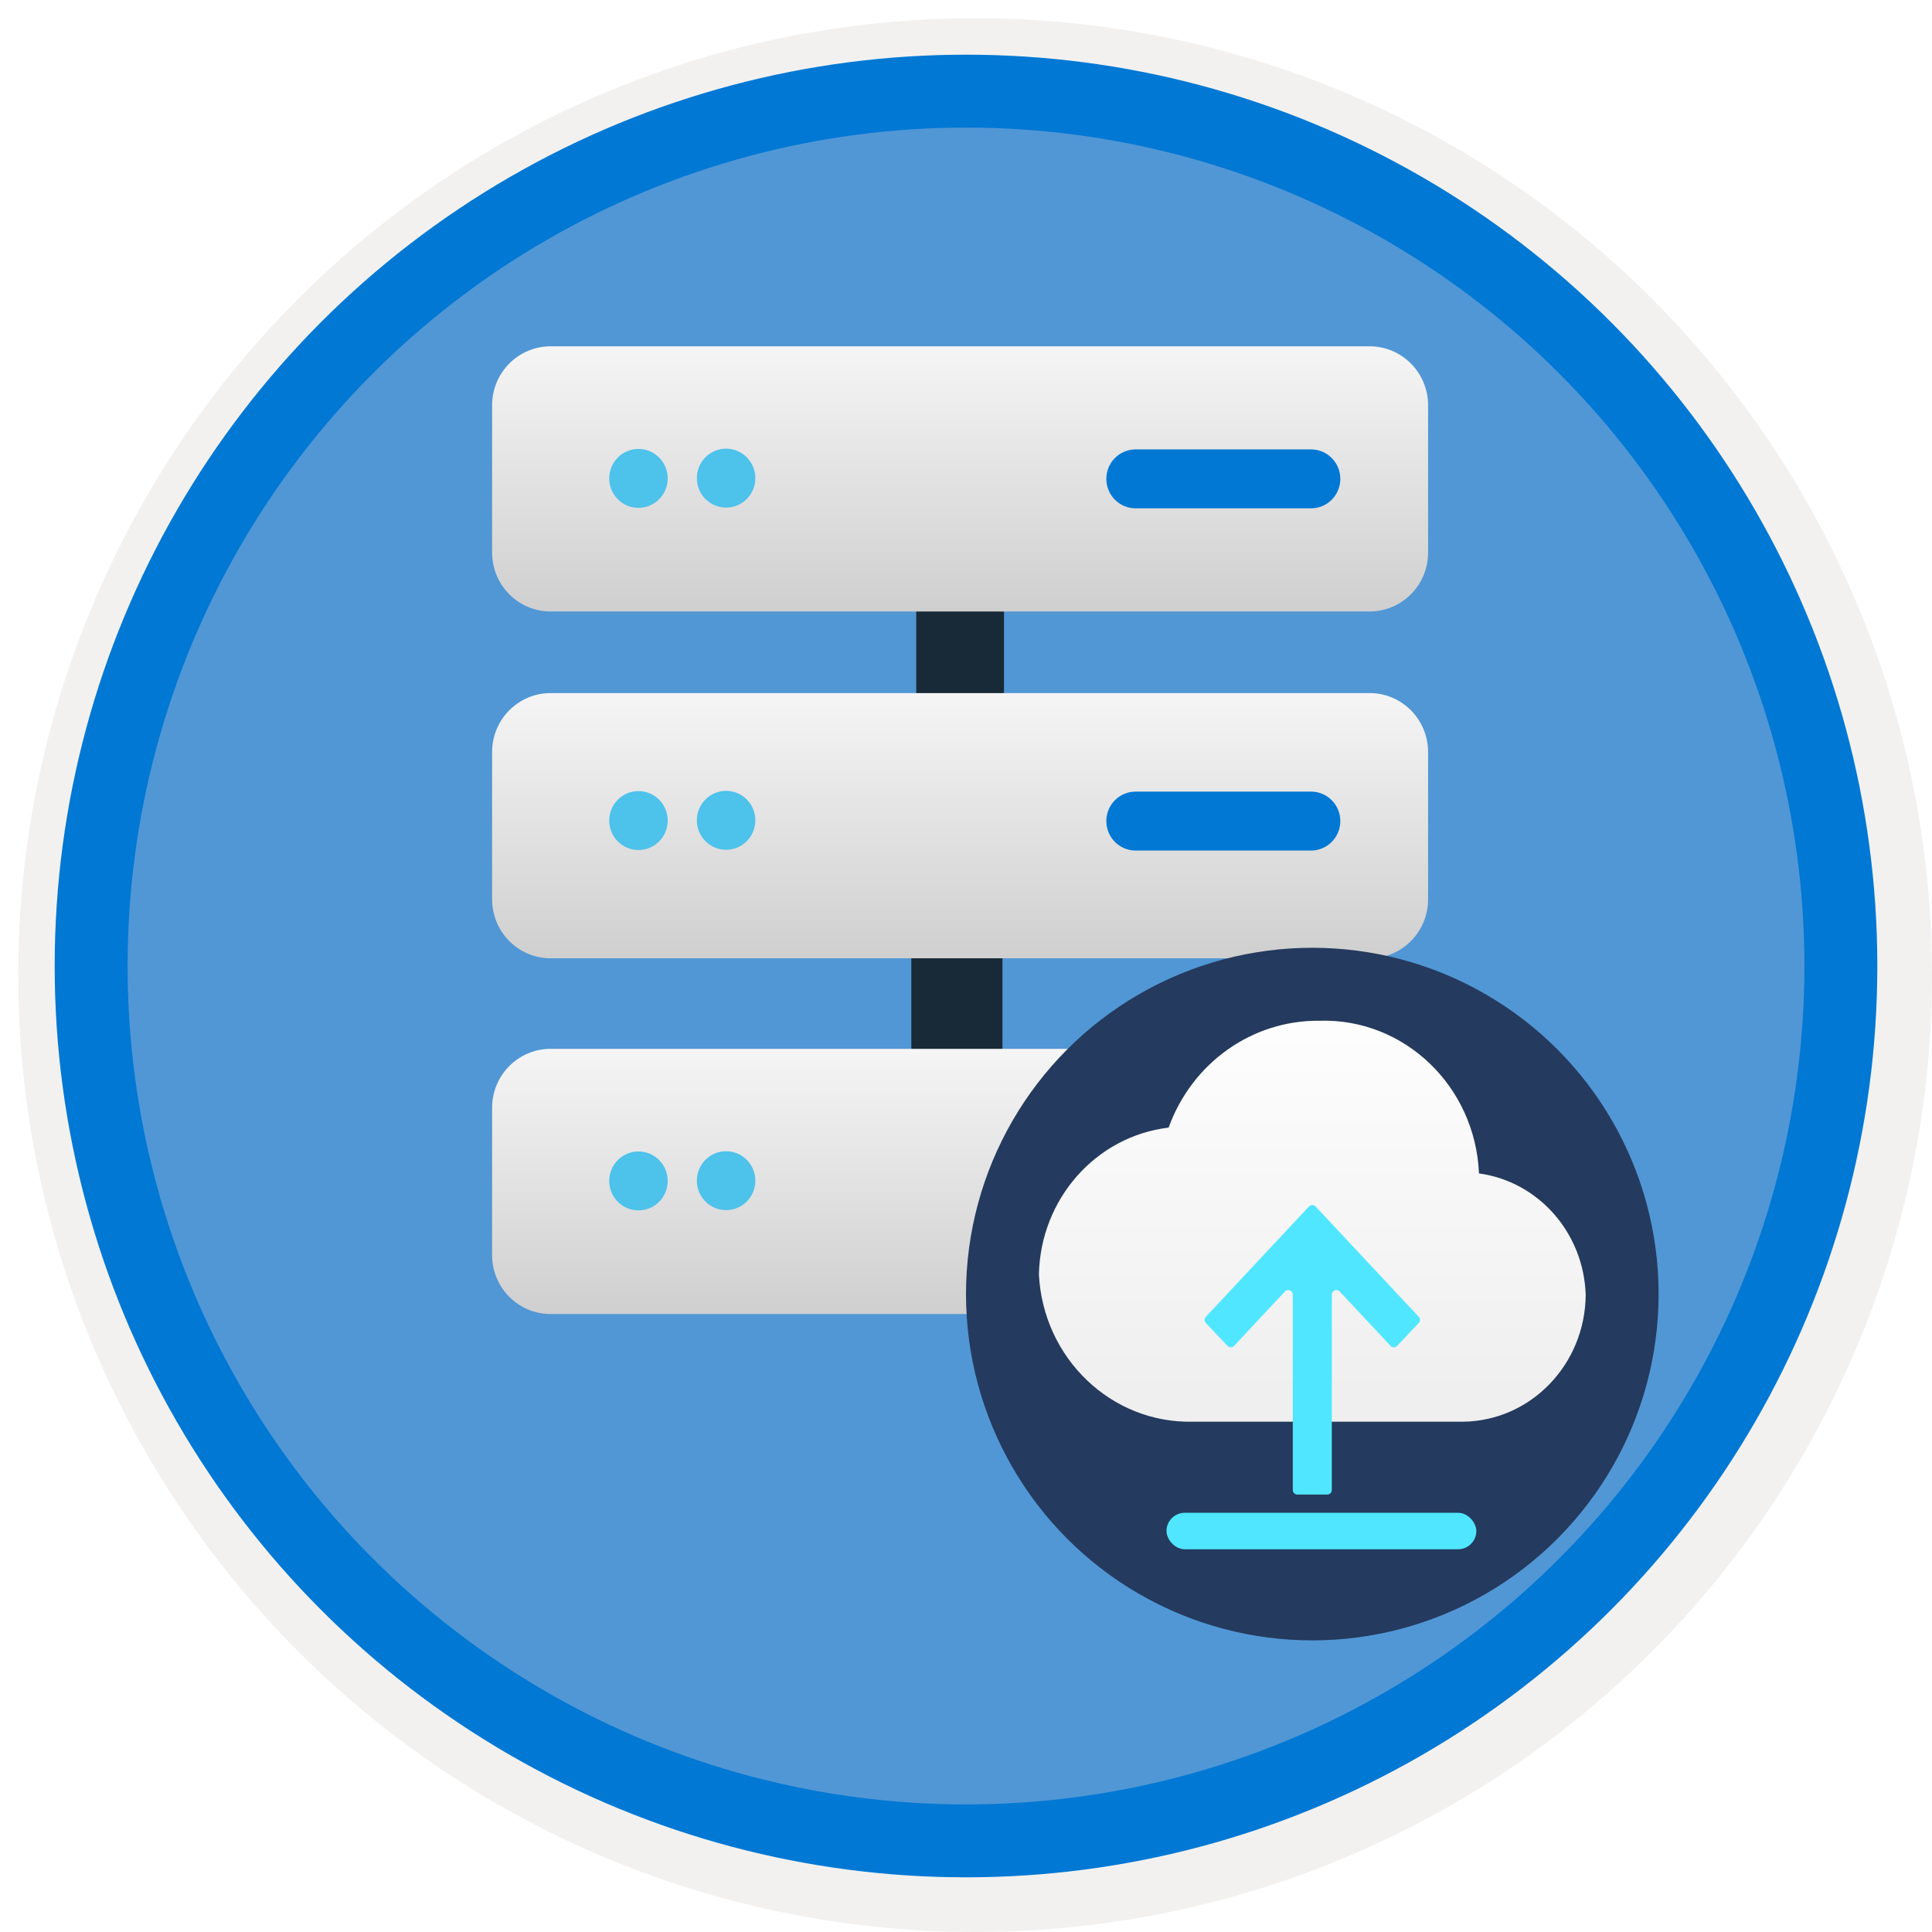 <svg width="106" height="106" viewBox="0 0 106 106" fill="none" xmlns="http://www.w3.org/2000/svg">
<g filter="url(#filter0_d)">
<circle cx="53" cy="53" r="49" fill="#5197D5"/>
<circle cx="53" cy="53" r="50.75" stroke="#F2F1F0" stroke-width="3.5"/>
</g>
<circle cx="53" cy="53" r="48" stroke="#0078D4" stroke-width="4"/>
<g filter="url(#filter1_d)">
<path fill-rule="evenodd" clip-rule="evenodd" d="M50.269 38.388H55.083V31.922H50.269V38.388Z" fill="#182A37"/>
<path fill-rule="evenodd" clip-rule="evenodd" d="M50 58H55V50H50V58Z" fill="#182A37"/>
<path fill-rule="evenodd" clip-rule="evenodd" d="M75.142 56.545L30.209 56.546C28.437 56.546 27 57.993 27 59.779V67.862C27 69.647 28.437 71.095 30.209 71.095H75.142C76.915 71.095 78.352 69.647 78.352 67.861V59.778C78.352 57.993 76.915 56.545 75.142 56.545Z" fill="url(#paint0_linear)"/>
<path fill-rule="evenodd" clip-rule="evenodd" d="M75.142 37.026L30.209 37.027C28.437 37.027 27 38.475 27 40.26V48.343C27 50.129 28.437 51.577 30.209 51.577H75.142C76.915 51.577 78.352 50.128 78.352 48.343V40.26C78.352 38.474 76.915 37.026 75.142 37.026Z" fill="url(#paint1_linear)"/>
<path fill-rule="evenodd" clip-rule="evenodd" d="M75.142 18L30.209 18.001C28.437 18.001 27 19.448 27 21.234V29.317C27 31.102 28.437 32.55 30.209 32.55H75.142C76.915 32.55 78.352 31.102 78.352 29.316V21.233C78.352 19.448 76.915 18 75.142 18Z" fill="url(#paint2_linear)"/>
<path fill-rule="evenodd" clip-rule="evenodd" d="M38.703 64.921C38.077 64.291 38.076 63.267 38.703 62.635C39.329 62.004 40.346 62.005 40.972 62.635C41.599 63.266 41.599 64.291 40.972 64.921C40.346 65.552 39.329 65.552 38.703 64.921Z" fill="#4DC2EB"/>
<path fill-rule="evenodd" clip-rule="evenodd" d="M33.895 64.935C33.269 64.304 33.269 63.28 33.895 62.649C34.521 62.018 35.538 62.019 36.165 62.649C36.79 63.279 36.79 64.304 36.165 64.935C35.538 65.566 34.52 65.566 33.895 64.935Z" fill="#4DC2EB"/>
<path fill-rule="evenodd" clip-rule="evenodd" d="M71.932 61.202H62.304C61.418 61.202 60.699 61.926 60.699 62.819C60.699 63.71 61.418 64.435 62.304 64.435H71.932C72.818 64.435 73.537 63.71 73.537 62.819C73.537 61.926 72.818 61.202 71.932 61.202Z" fill="#0078D4"/>
<path fill-rule="evenodd" clip-rule="evenodd" d="M38.703 45.15C38.077 44.52 38.076 43.496 38.703 42.864C39.329 42.233 40.346 42.234 40.972 42.864C41.599 43.495 41.599 44.52 40.972 45.15C40.346 45.781 39.329 45.781 38.703 45.15Z" fill="#4DC2EB"/>
<path fill-rule="evenodd" clip-rule="evenodd" d="M33.895 45.163C33.269 44.533 33.269 43.508 33.895 42.877C34.521 42.246 35.538 42.247 36.165 42.877C36.791 43.508 36.791 44.533 36.165 45.163C35.538 45.795 34.521 45.795 33.895 45.163Z" fill="#4DC2EB"/>
<path fill-rule="evenodd" clip-rule="evenodd" d="M71.932 42.432H62.304C61.418 42.432 60.699 43.156 60.699 44.048C60.699 44.94 61.418 45.665 62.304 45.665H71.932C72.818 45.665 73.537 44.94 73.537 44.048C73.537 43.156 72.818 42.432 71.932 42.432Z" fill="#0078D4"/>
<path fill-rule="evenodd" clip-rule="evenodd" d="M38.703 26.376C38.077 25.745 38.076 24.721 38.703 24.09C39.329 23.459 40.346 23.459 40.972 24.09C41.599 24.72 41.599 25.745 40.972 26.376C40.346 27.007 39.329 27.007 38.703 26.376Z" fill="#4DC2EB"/>
<path fill-rule="evenodd" clip-rule="evenodd" d="M33.895 26.39C33.269 25.76 33.269 24.735 33.895 24.105C34.521 23.473 35.538 23.474 36.165 24.105C36.791 24.735 36.791 25.76 36.165 26.39C35.538 27.022 34.521 27.022 33.895 26.39Z" fill="#4DC2EB"/>
<path fill-rule="evenodd" clip-rule="evenodd" d="M71.932 23.657H62.304C61.418 23.657 60.699 24.381 60.699 25.274C60.699 26.165 61.418 26.89 62.304 26.89H71.932C72.818 26.89 73.537 26.165 73.537 25.274C73.537 24.381 72.818 23.657 71.932 23.657Z" fill="#0078D4"/>
</g>
<circle cx="72" cy="71" r="19" fill="#243A5E"/>
<path d="M87 71.053C86.897 67.652 84.419 64.828 81.145 64.381C80.943 59.592 77.043 55.86 72.393 56.004C68.711 55.964 65.4 58.309 64.117 61.866C60.125 62.344 57.087 65.783 57 69.923C57.234 74.523 60.971 78.101 65.441 78.002H79.924H80.297C83.991 77.945 86.967 74.86 87 71.053Z" fill="url(#paint3_linear)"/>
<path d="M66.16 72.246C66.07 72.342 66.071 72.492 66.161 72.588L67.345 73.84C67.444 73.945 67.611 73.945 67.71 73.839L70.496 70.859C70.651 70.693 70.929 70.803 70.929 71.029V81.75C70.929 81.888 71.041 82 71.179 82H72.821C72.959 82 73.071 81.888 73.071 81.75V71.029C73.071 70.803 73.349 70.693 73.504 70.859L76.29 73.839C76.389 73.945 76.556 73.945 76.655 73.84L77.839 72.588C77.929 72.492 77.93 72.342 77.84 72.246L72.183 66.195C72.084 66.09 71.916 66.09 71.817 66.195L66.16 72.246Z" fill="#50E6FF"/>
<rect x="64" y="83" width="17" height="2" rx="1" fill="#50E6FF"/>
<defs>
<filter id="filter0_d" x="0.5" y="0.5" width="105.5" height="105.5" filterUnits="userSpaceOnUse" color-interpolation-filters="sRGB">
<feFlood flood-opacity="0" result="BackgroundImageFix"/>
<feColorMatrix in="SourceAlpha" type="matrix" values="0 0 0 0 0 0 0 0 0 0 0 0 0 0 0 0 0 0 127 0"/>
<feOffset dx="0.5" dy="0.5"/>
<feColorMatrix type="matrix" values="0 0 0 0 0.824 0 0 0 0 0.831 0 0 0 0 0.835 0 0 0 1 0"/>
<feBlend mode="normal" in2="BackgroundImageFix" result="effect1_dropShadow"/>
<feBlend mode="normal" in="SourceGraphic" in2="effect1_dropShadow" result="shape"/>
</filter>
<filter id="filter1_d" x="27" y="18" width="51.352" height="54.095" filterUnits="userSpaceOnUse" color-interpolation-filters="sRGB">
<feFlood flood-opacity="0" result="BackgroundImageFix"/>
<feColorMatrix in="SourceAlpha" type="matrix" values="0 0 0 0 0 0 0 0 0 0 0 0 0 0 0 0 0 0 127 0"/>
<feOffset dy="1"/>
<feColorMatrix type="matrix" values="0 0 0 0 0 0 0 0 0 0 0 0 0 0 0 0 0 0 0.102 0"/>
<feBlend mode="normal" in2="BackgroundImageFix" result="effect1_dropShadow"/>
<feBlend mode="normal" in="SourceGraphic" in2="effect1_dropShadow" result="shape"/>
</filter>
<linearGradient id="paint0_linear" x1="52.676" y1="56.545" x2="52.676" y2="71.095" gradientUnits="userSpaceOnUse">
<stop stop-color="#F5F5F5"/>
<stop offset="1" stop-color="#CFCFCF"/>
</linearGradient>
<linearGradient id="paint1_linear" x1="52.676" y1="37.026" x2="52.676" y2="51.577" gradientUnits="userSpaceOnUse">
<stop stop-color="#F5F5F5"/>
<stop offset="1" stop-color="#CFCFCF"/>
</linearGradient>
<linearGradient id="paint2_linear" x1="52.676" y1="18" x2="52.676" y2="32.55" gradientUnits="userSpaceOnUse">
<stop stop-color="#F5F5F5"/>
<stop offset="1" stop-color="#CFCFCF"/>
</linearGradient>
<linearGradient id="paint3_linear" x1="56.6" y1="53.813" x2="56.6" y2="76.403" gradientUnits="userSpaceOnUse">
<stop stop-color="white"/>
<stop offset="1" stop-color="#EFEFEF"/>
</linearGradient>
</defs>
</svg>
